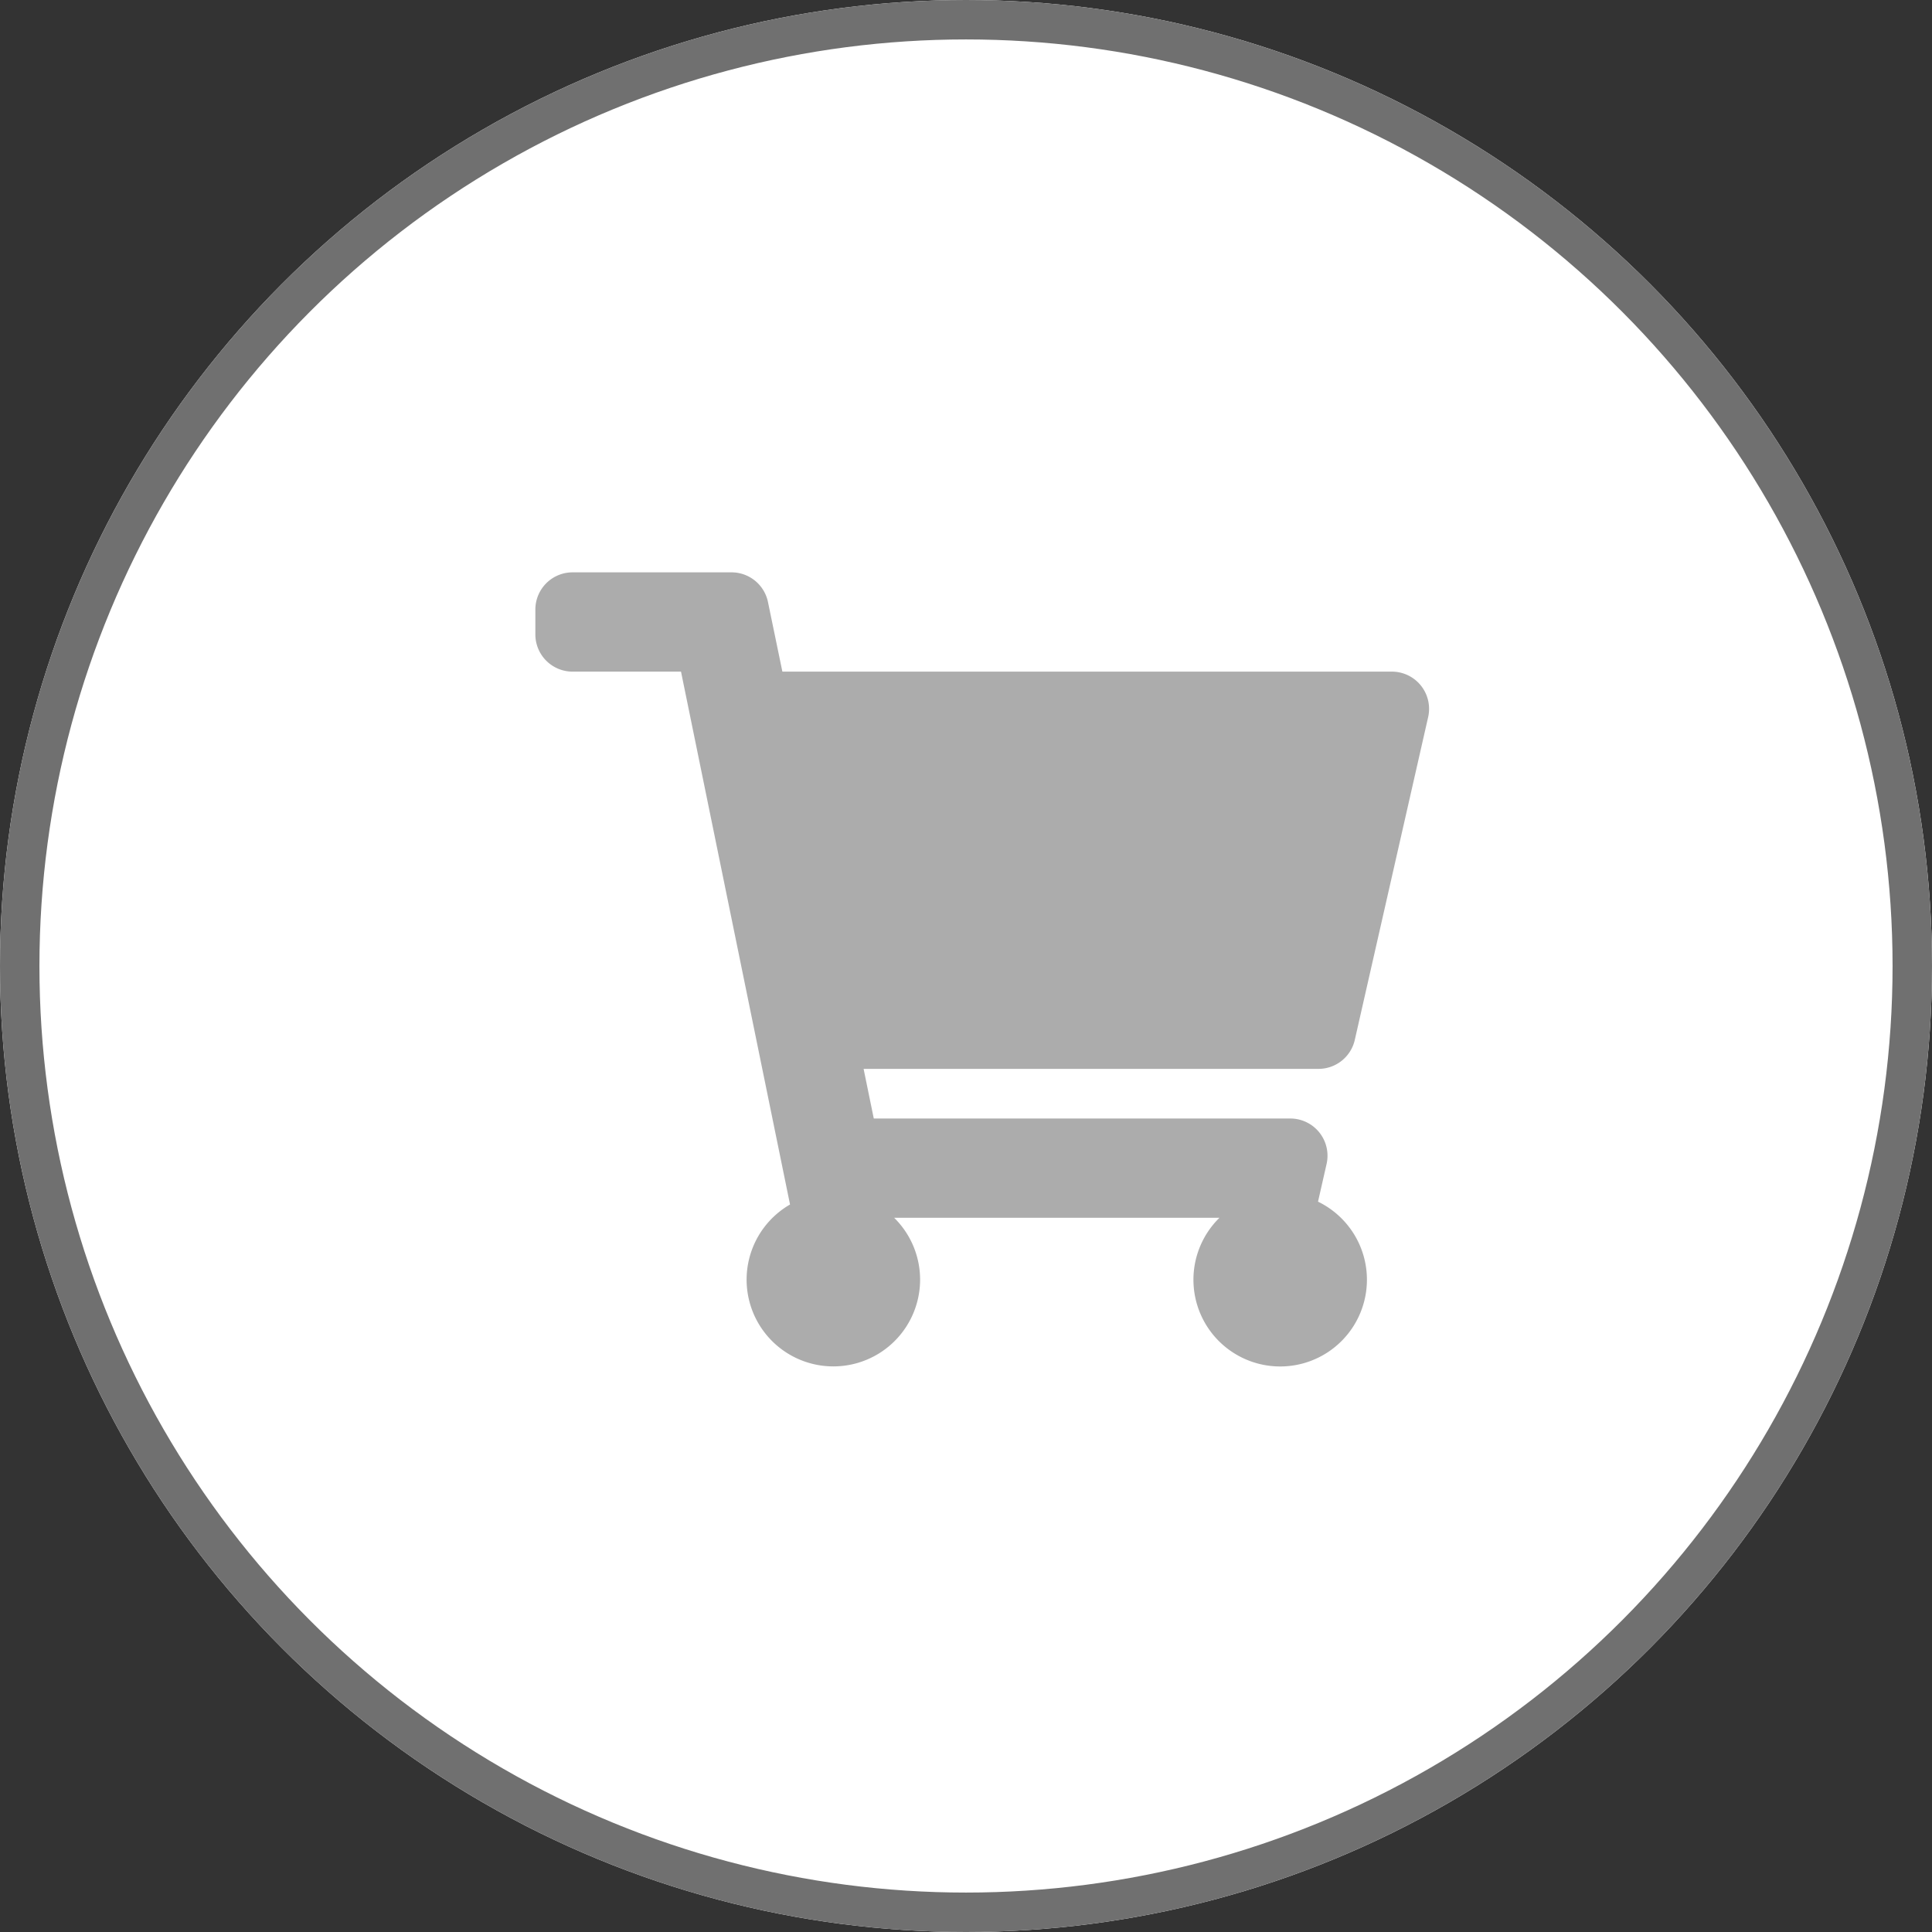 <svg id="CART" xmlns="http://www.w3.org/2000/svg" width="36" height="36" viewBox="0 0 49 49">
  <rect x="0" y="0" width="49" height="49" fill="#333333" stroke="none"/>
  <g id="Ellipse_3" data-name="Ellipse 3" fill="#fff" stroke="#707070" stroke-width="1">
    <circle cx="24.5" cy="24.5" r="24.5" stroke="none"/>
    <circle cx="24.5" cy="24.5" r="24" fill="none"/>
  </g>
  <path id="Icon_awesome-shopping-cart" data-name="Icon awesome-shopping-cart" d="M20.783,11.857l1.86-8.185a.944.944,0,0,0-.921-1.154H6.265L5.9.755A.944.944,0,0,0,4.979,0H.944A.944.944,0,0,0,0,.944v.63a.944.944,0,0,0,.944.944h2.75L6.459,16.033A2.2,2.2,0,1,0,9.1,16.37h8.25a2.2,2.2,0,1,0,2.5-.409l.217-.955a.944.944,0,0,0-.921-1.154H8.583l-.258-1.259H19.862A.944.944,0,0,0,20.783,11.857Z" transform="translate(13.578 14.516)" fill="#acacac"/>
</svg>
